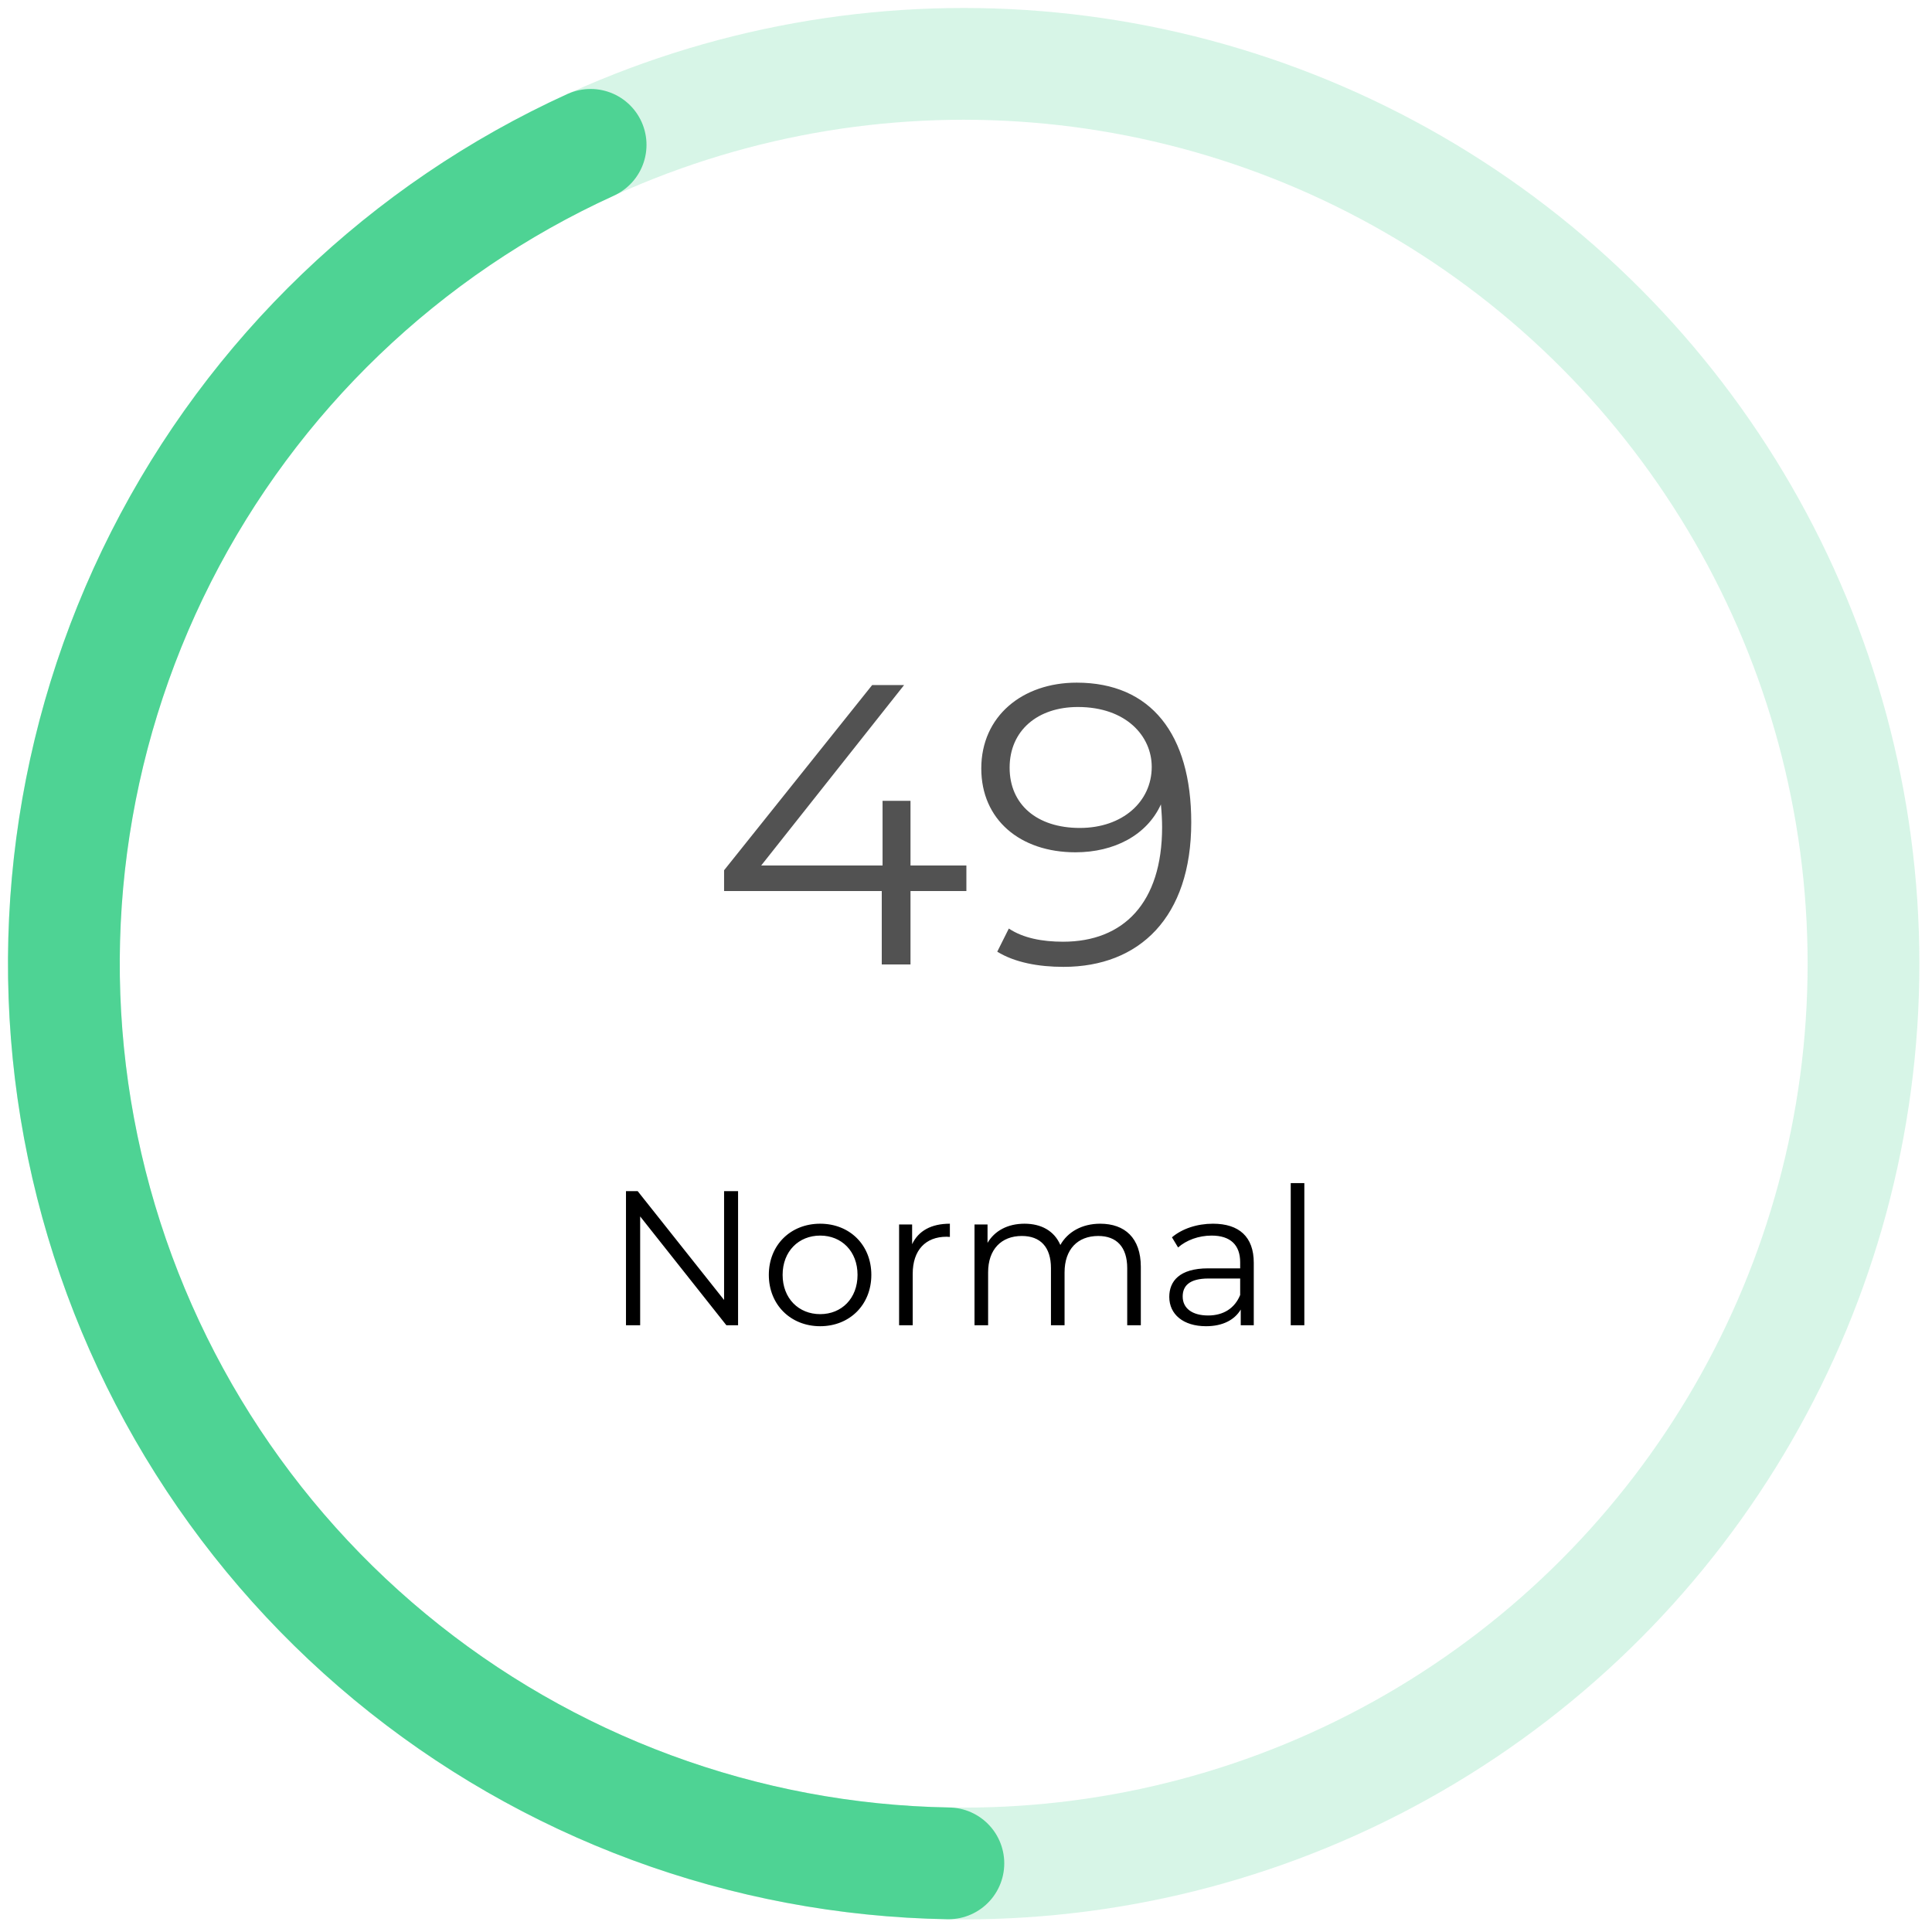 <svg width="121" height="121" viewBox="0 0 121 121" fill="none" xmlns="http://www.w3.org/2000/svg">
<circle cx="60.355" cy="60.355" r="56.355" stroke="#4ED394" stroke-opacity="0.23" stroke-width="7" stroke-linecap="round"/>
<path d="M36.99 9.072C25.353 14.374 15.866 23.475 10.086 34.882C4.306 46.288 2.577 59.322 5.183 71.841C7.789 84.359 14.575 95.62 24.427 103.772C34.279 111.924 46.611 116.484 59.396 116.701" stroke="#4ED394" stroke-width="7" stroke-linecap="round"/>
<path d="M60.524 54.204H57.024V50.154H55.274V54.204H47.674L56.624 42.904H54.624L45.349 54.504V55.804H55.224V60.404H57.024V55.804H60.524V54.204ZM67.432 42.754C64.032 42.754 61.457 44.854 61.457 48.129C61.457 51.329 63.882 53.379 67.357 53.379C69.782 53.379 71.832 52.304 72.707 50.379C72.757 50.904 72.782 51.404 72.782 51.804C72.782 56.554 70.357 58.979 66.582 58.979C65.282 58.979 64.082 58.754 63.182 58.154L62.457 59.604C63.557 60.279 65.032 60.554 66.607 60.554C71.357 60.554 74.607 57.454 74.607 51.504C74.607 45.979 72.082 42.754 67.432 42.754ZM67.632 51.854C64.932 51.854 63.232 50.379 63.232 48.079C63.232 45.754 64.982 44.279 67.507 44.279C70.532 44.279 72.132 46.104 72.132 48.029C72.132 50.204 70.307 51.854 67.632 51.854Z" fill="#525252"/>
<path d="M45.349 74.6V81.416L39.937 74.6H39.205V83H40.093V76.184L45.493 83H46.225V74.6H45.349ZM51.367 83.06C53.215 83.06 54.571 81.716 54.571 79.844C54.571 77.972 53.215 76.64 51.367 76.64C49.519 76.64 48.151 77.972 48.151 79.844C48.151 81.716 49.519 83.06 51.367 83.06ZM51.367 82.304C50.023 82.304 49.015 81.32 49.015 79.844C49.015 78.368 50.023 77.384 51.367 77.384C52.711 77.384 53.707 78.368 53.707 79.844C53.707 81.32 52.711 82.304 51.367 82.304ZM57.126 77.924V76.688H56.31V83H57.162V79.784C57.162 78.296 57.966 77.456 59.286 77.456C59.346 77.456 59.418 77.468 59.49 77.468V76.64C58.326 76.64 57.522 77.084 57.126 77.924ZM68.905 76.64C67.765 76.64 66.865 77.156 66.409 77.972C66.025 77.084 65.209 76.64 64.165 76.64C63.109 76.64 62.293 77.084 61.849 77.84V76.688H61.033V83H61.885V79.688C61.885 78.248 62.713 77.408 63.997 77.408C65.149 77.408 65.821 78.092 65.821 79.424V83H66.673V79.688C66.673 78.248 67.489 77.408 68.785 77.408C69.925 77.408 70.597 78.092 70.597 79.424V83H71.449V79.34C71.449 77.528 70.441 76.64 68.905 76.64ZM75.967 76.64C74.971 76.64 74.035 76.952 73.399 77.492L73.783 78.128C74.299 77.672 75.067 77.384 75.883 77.384C77.059 77.384 77.671 77.972 77.671 79.052V79.436H75.667C73.855 79.436 73.231 80.252 73.231 81.224C73.231 82.316 74.107 83.06 75.535 83.06C76.579 83.06 77.323 82.664 77.707 82.016V83H78.523V79.088C78.523 77.456 77.599 76.64 75.967 76.64ZM75.667 82.388C74.659 82.388 74.071 81.932 74.071 81.2C74.071 80.552 74.467 80.072 75.691 80.072H77.671V81.104C77.335 81.932 76.627 82.388 75.667 82.388ZM80.838 83H81.69V74.096H80.838V83Z" fill="black"/>
</svg>
